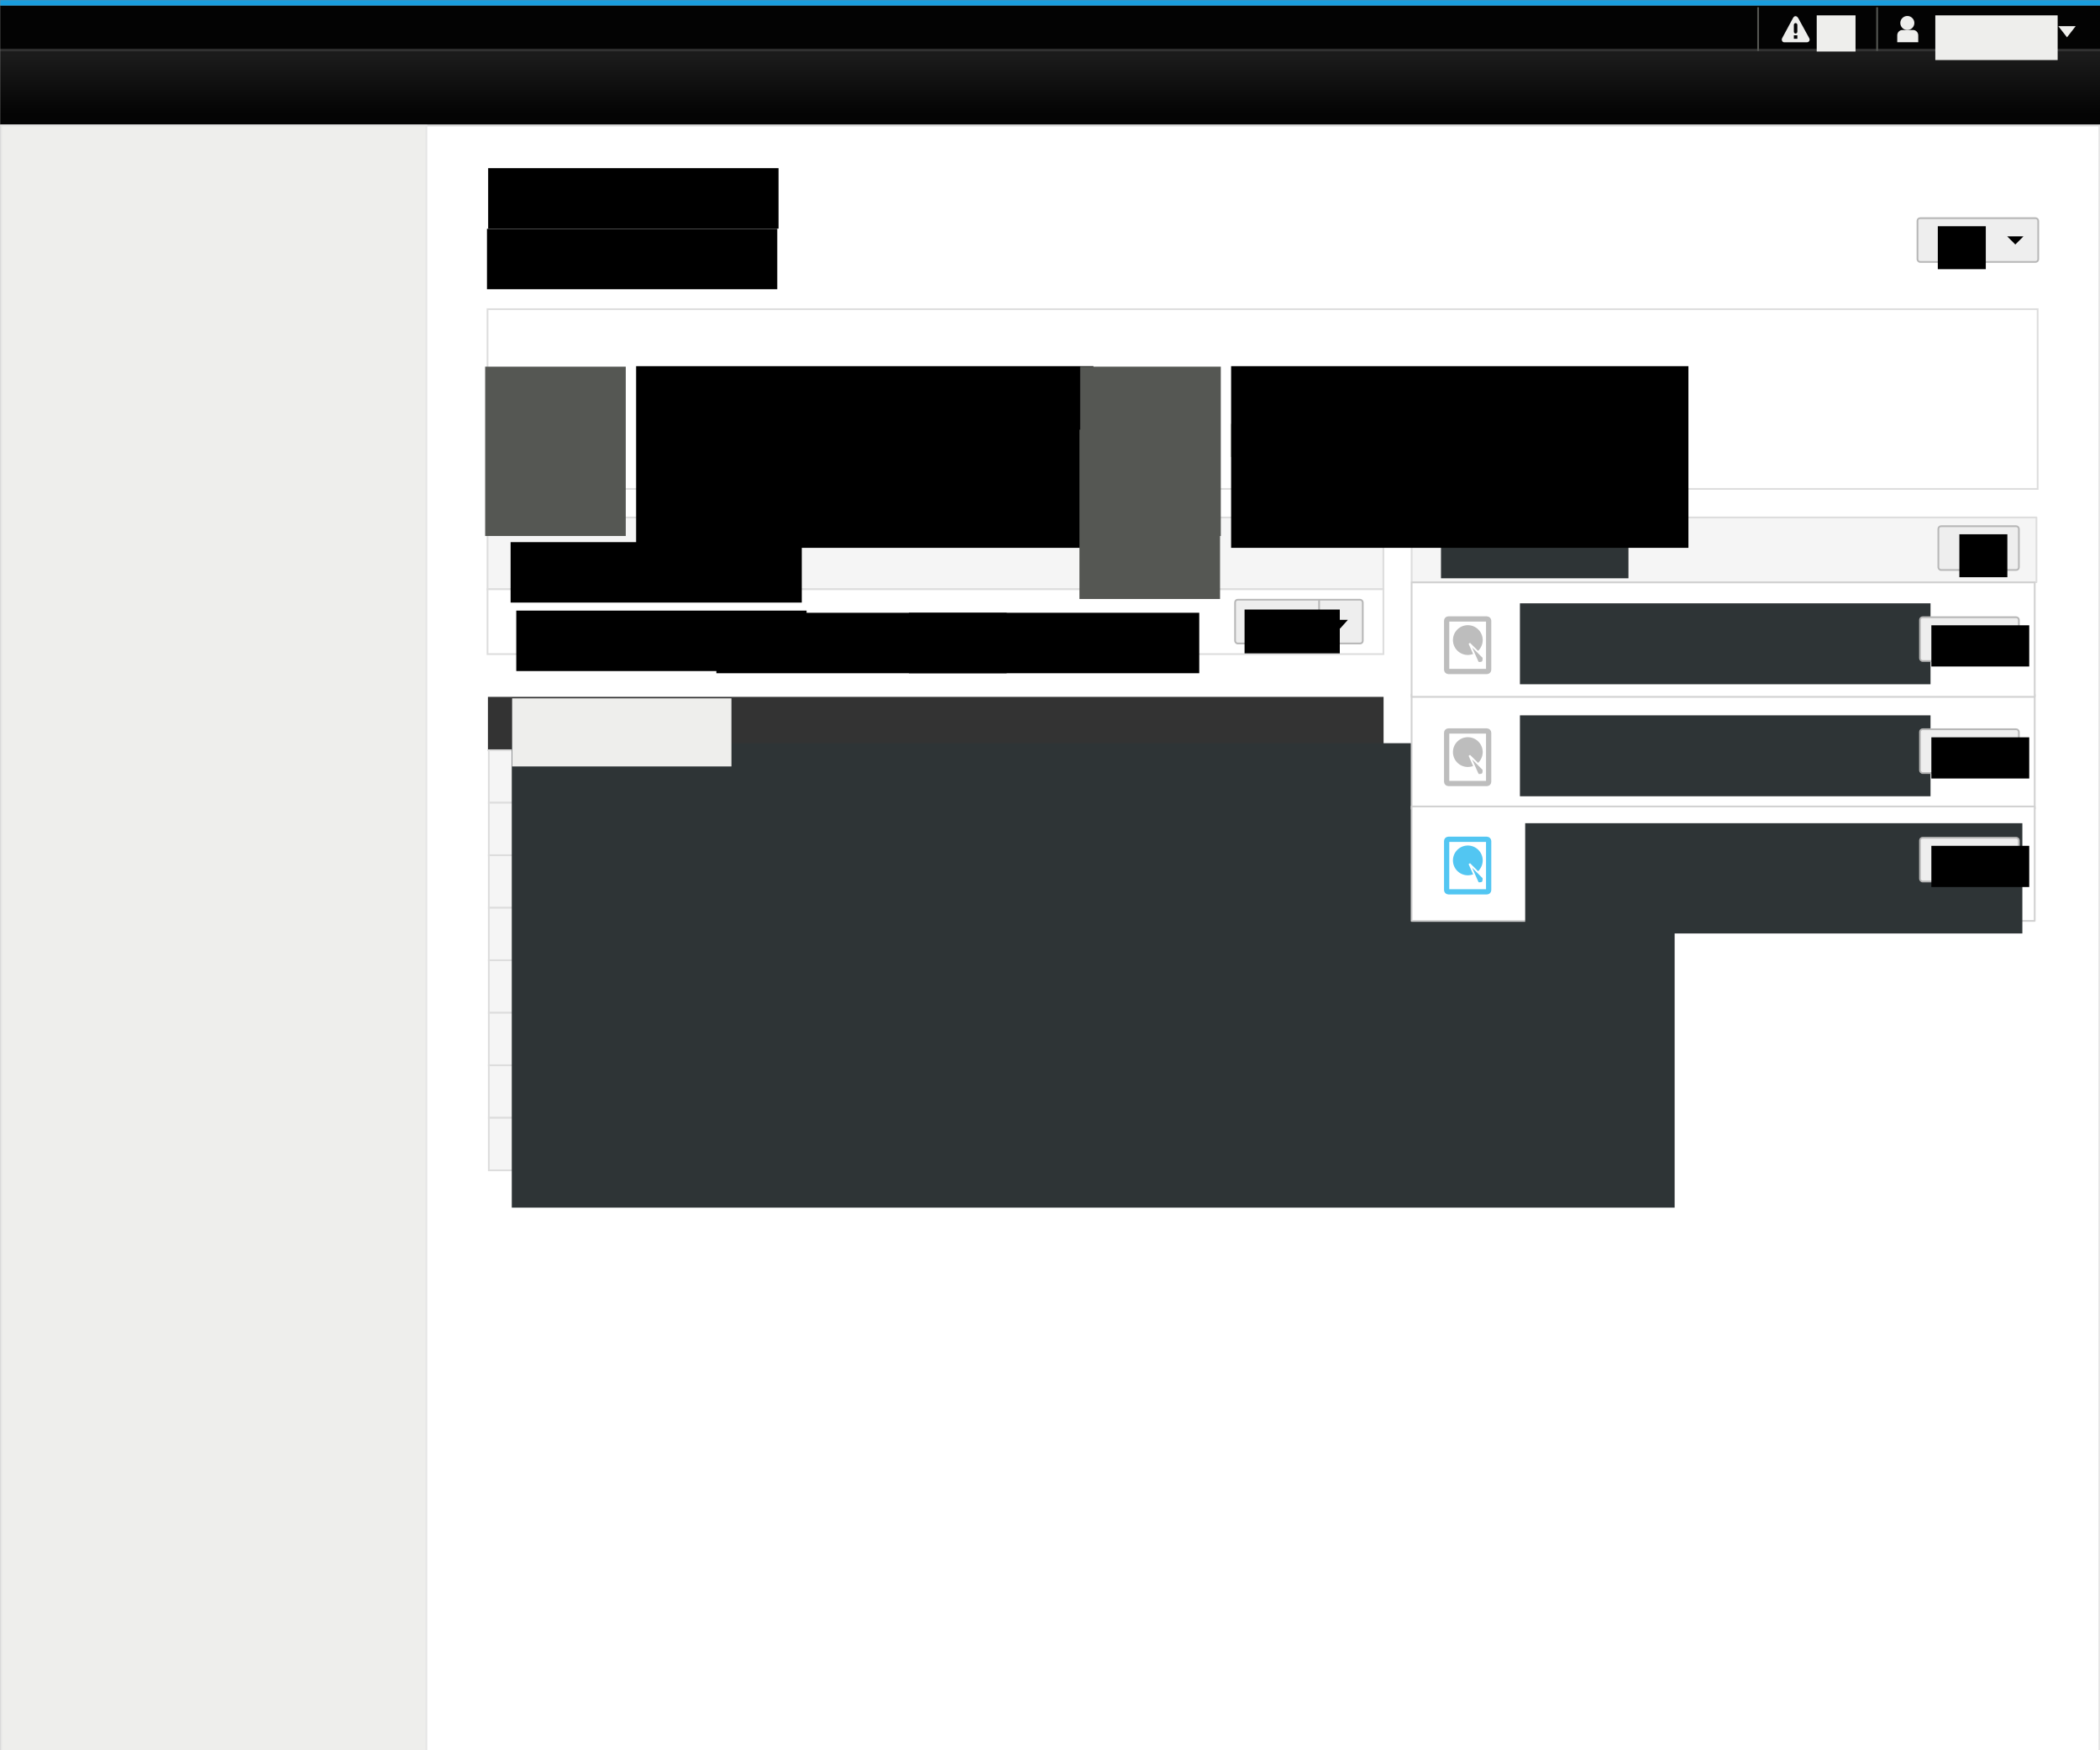 <?xml version="1.0" encoding="UTF-8" standalone="no"?>
<!-- Created with Inkscape (http://www.inkscape.org/) -->

<svg
   xmlns:dc="http://purl.org/dc/elements/1.1/"
   xmlns:cc="http://creativecommons.org/ns#"
   xmlns:rdf="http://www.w3.org/1999/02/22-rdf-syntax-ns#"
   xmlns:svg="http://www.w3.org/2000/svg"
   xmlns="http://www.w3.org/2000/svg"
   xmlns:xlink="http://www.w3.org/1999/xlink"
   xmlns:sodipodi="http://sodipodi.sourceforge.net/DTD/sodipodi-0.dtd"
   xmlns:inkscape="http://www.inkscape.org/namespaces/inkscape"
   width="1200"
   height="1000"
   id="svg2"
   version="1.1"
   inkscape:version="0.91 r13725"
   sodipodi:docname="storage-raid-device.svg">
  <rect width="100%" height="100%" fill="#808080" stroke="none"/>
  <defs
     id="defs4">
    <linearGradient
       inkscape:collect="always"
       xlink:href="#linearGradient10889-6-1-1"
       id="linearGradient10909-2-1-7"
       gradientUnits="userSpaceOnUse"
       gradientTransform="matrix(198.527,0,0,1,-222.505,15.379)"
       x1="3"
       y1="32"
       x2="3"
       y2="65" />
    <linearGradient
       inkscape:collect="always"
       id="linearGradient10889-6-1-1">
      <stop
         style="stop-color:#1b1b1b;stop-opacity:1"
         offset="0"
         id="stop10891-2-5-0" />
      <stop
         style="stop-color:#040404;stop-opacity:1"
         offset="1"
         id="stop10893-0-8-9" />
    </linearGradient>
    <linearGradient
       inkscape:collect="always"
       xlink:href="#linearGradient10889-6-1-1-6"
       id="linearGradient10909-2-1-7-1"
       gradientUnits="userSpaceOnUse"
       gradientTransform="matrix(198.527,0,0,1,-222.505,15.379)"
       x1="3"
       y1="32"
       x2="3"
       y2="65" />
    <linearGradient
       inkscape:collect="always"
       id="linearGradient10889-6-1-1-6">
      <stop
         style="stop-color:#1b1b1b;stop-opacity:1"
         offset="0"
         id="stop10891-2-5-0-5" />
      <stop
         style="stop-color:#040404;stop-opacity:1"
         offset="1"
         id="stop10893-0-8-9-4" />
    </linearGradient>
  </defs>
  <sodipodi:namedview
     id="base"
     pagecolor="#ffffff"
     bordercolor="#666666"
     borderopacity="1.0"
     inkscape:pageopacity="0.0"
     inkscape:pageshadow="2"
     inkscape:zoom="0.70710678"
     inkscape:cx="437.20881"
     inkscape:cy="504.15658"
     inkscape:document-units="px"
     inkscape:current-layer="layer1"
     showgrid="false"
     inkscape:snap-nodes="false"
     inkscape:snap-bbox="true"
     inkscape:window-width="1920"
     inkscape:window-height="1016"
     inkscape:window-x="0"
     inkscape:window-y="27"
     inkscape:window-maximized="1"
     inkscape:snap-global="true"
     showborder="true"
     inkscape:showpageshadow="false"
     fit-margin-top="0"
     fit-margin-left="0"
     fit-margin-right="0"
     fit-margin-bottom="0"
     showguides="true"
     inkscape:guide-bbox="true">
    <inkscape:grid
       type="xygrid"
       id="grid6061"
       empspacing="5"
       visible="true"
       enabled="true"
       snapvisiblegridlinesonly="true"
       originx="217.143px"
       originy="-37.143px" />
  </sodipodi:namedview>
  <g
     inkscape:label="Layer 1"
     inkscape:groupmode="layer"
     id="layer1"
     transform="translate(217.143,-15.219)">
    <flowRoot
       xml:space="preserve"
       id="flowRoot10130"
       style="fill:black;stroke:none;stroke-opacity:1;stroke-width:1px;stroke-linejoin:miter;stroke-linecap:butt;fill-opacity:1;font-family:Sans;font-style:normal;font-weight:normal;font-size:40px;line-height:125%;letter-spacing:0px;word-spacing:0px"><flowRegion
         id="flowRegion10132"><rect
           id="rect10134"
           width="193"
           height="70"
           x="591"
           y="788" /></flowRegion><flowPara
         id="flowPara10136" /></flowRoot>    <rect
       style="color:#000000;fill:#ffffff;fill-opacity:1;stroke:#e5e5e5;stroke-width:1;stroke-opacity:1;marker:none;visibility:visible;display:inline;overflow:visible;enable-background:accumulate"
       id="rect18273-1-0-7"
       width="1199"
       height="931"
       x="-216.503"
       y="86.862"
       inkscape:export-filename="/home/andreasn/SparkleShare/cockpit-design/storage/storage-raid-device.png"
       inkscape:export-xdpi="90"
       inkscape:export-ydpi="90" />
    <rect
       style="color:#000000;fill:#030303;fill-opacity:1;fill-rule:nonzero;stroke:none;stroke-width:1;marker:none;visibility:visible;display:inline;overflow:visible;enable-background:accumulate"
       id="rect10359-8-5-1-7"
       width="1199.935"
       height="25"
       x="-217"
       y="18.362"
       inkscape:export-filename="/home/andreasn/SparkleShare/cockpit-design/storage/storage-raid-device.png"
       inkscape:export-xdpi="90"
       inkscape:export-ydpi="90" />
    <rect
       style="color:#000000;fill:#199dde;fill-opacity:1;fill-rule:nonzero;stroke:none;stroke-width:1;marker:none;visibility:visible;display:inline;overflow:visible;enable-background:accumulate"
       id="rect10359-1-2-9"
       width="1199.935"
       height="3.016"
       x="-217"
       y="15.346"
       inkscape:export-filename="/home/andreasn/SparkleShare/cockpit-design/storage/storage-raid-device.png"
       inkscape:export-xdpi="90"
       inkscape:export-ydpi="90" />
    <rect
       style="color:#000000;fill:url(#linearGradient10909-2-1-7);fill-opacity:1;fill-rule:nonzero;stroke:none;stroke-width:1;marker:none;visibility:visible;display:inline;overflow:visible;enable-background:accumulate"
       id="rect10887-5-1-9"
       width="1199.935"
       height="42.065"
       x="-217"
       y="44.362"
       inkscape:export-filename="/home/andreasn/SparkleShare/cockpit-design/storage/storage-raid-device.png"
       inkscape:export-xdpi="90"
       inkscape:export-ydpi="90" />
    <rect
       style="color:#000000;fill:#292929;fill-opacity:1;fill-rule:nonzero;stroke:none;stroke-width:1;marker:none;visibility:visible;display:inline;overflow:visible;enable-background:accumulate"
       id="rect10897-9-4-6"
       width="1199.935"
       height="1"
       x="-217"
       y="43.362"
       inkscape:export-filename="/home/andreasn/SparkleShare/cockpit-design/storage/storage-raid-device.png"
       inkscape:export-xdpi="90"
       inkscape:export-ydpi="90" />
    <rect
       style="color:#000000;fill:#dddddd;fill-opacity:1;fill-rule:nonzero;stroke:none;stroke-width:1;marker:none;visibility:visible;display:inline;overflow:visible;enable-background:accumulate"
       id="rect10897-0-7-1-6"
       width="1199.954"
       height="0.956"
       x="-217.02"
       y="86.406"
       inkscape:export-filename="/home/andreasn/SparkleShare/cockpit-design/storage/storage-raid-device.png"
       inkscape:export-xdpi="90"
       inkscape:export-ydpi="90" />
    <flowRoot
       transform="matrix(0.332,0,0,0.332,887.806,64.349)"
       style="font-size:40px;font-style:normal;font-weight:normal;line-height:125%;letter-spacing:0px;word-spacing:0px;fill:#eeeeec;fill-opacity:1;stroke:none;font-family:Sans"
       id="flowRoot6151-5-2-0-1-5-2-3-0-3-9-0-0"
       xml:space="preserve"
       inkscape:export-filename="/home/andreasn/SparkleShare/cockpit-design/storage/storage-raid-device.png"
       inkscape:export-xdpi="90"
       inkscape:export-ydpi="90"><flowRegion
         id="flowRegion6153-9-48-4-43-8-86-4-2-0-2-2-5"><rect
           y="-121.54"
           x="2.828"
           height="76.917"
           width="210.588"
           id="rect6155-9-4-9-3-0-00-8-2-2-9-4-1"
           style="fill:#eeeeec" /></flowRegion><flowPara
         id="flowPara6157-2-9-3-3-7-0-6-6-1-4-7-0">Jon Snow</flowPara></flowRoot>    <path
       style="color:#000000;fill:#eeeeec;fill-opacity:1;stroke:none;stroke-width:3;marker:none;visibility:visible;display:inline;overflow:visible;enable-background:accumulate"
       d="m 959.037,30.175 4.961,6.375 4.961,-6.375 -9.922,0 z"
       id="rect7522-4-5-3-4"
       inkscape:connector-curvature="0"
       inkscape:export-filename="/home/andreasn/SparkleShare/cockpit-design/storage/storage-raid-device.png"
       inkscape:export-xdpi="90"
       inkscape:export-ydpi="90" />
    <path
       sodipodi:type="arc"
       style="color:#000000;fill:#eeeeec;fill-opacity:1;fill-rule:nonzero;stroke:none;stroke-width:3;marker:none;visibility:visible;display:inline;overflow:visible;enable-background:accumulate"
       id="path7654-7-6-1"
       sodipodi:cx="913.93549"
       sodipodi:cy="13.340287"
       sodipodi:rx="5.126524"
       sodipodi:ry="5.126524"
       d="m 919.062,13.34 a 5.127,5.127 0 0 1 -5.127,5.127 5.127,5.127 0 0 1 -5.127,-5.127 5.127,5.127 0 0 1 5.127,-5.127 5.127,5.127 0 0 1 5.127,5.127 z"
       transform="matrix(0.78,0,0,0.78,159.893,17.954)"
       inkscape:export-filename="/home/andreasn/SparkleShare/cockpit-design/storage/storage-raid-device.png"
       inkscape:export-xdpi="90"
       inkscape:export-ydpi="90" />
    <path
       style="color:#000000;fill:#eeeeec;fill-opacity:1;fill-rule:nonzero;stroke:none;stroke-width:3;marker:none;visibility:visible;display:inline;overflow:visible;enable-background:accumulate"
       d="m 869.965,32.363 6.064,0 c 1.644,0 2.968,1.355 2.968,3.038 l 0,3.962 -12,0 0,-3.962 c 0,-1.683 1.324,-3.038 2.968,-3.038 z"
       id="rect7656-2-8-9"
       inkscape:connector-curvature="0"
       sodipodi:nodetypes="sssccss"
       inkscape:export-filename="/home/andreasn/SparkleShare/cockpit-design/storage/storage-raid-device.png"
       inkscape:export-xdpi="90"
       inkscape:export-ydpi="90" />
    <rect
       style="color:#000000;fill:#555753;fill-opacity:1;fill-rule:nonzero;stroke:none;stroke-width:3;marker:none;visibility:visible;display:inline;overflow:visible;enable-background:accumulate"
       id="rect8067-3-5-5"
       width="1"
       height="25"
       x="854.997"
       y="19.362"
       rx="0"
       ry="0"
       inkscape:export-filename="/home/andreasn/SparkleShare/cockpit-design/storage/storage-raid-device.png"
       inkscape:export-xdpi="90"
       inkscape:export-ydpi="90" />
    <g
       style="display:inline"
       id="g19746-6-7-2"
       inkscape:label="dialog-warning"
       transform="translate(499.997,-232.637)"
       inkscape:export-filename="/home/andreasn/SparkleShare/cockpit-design/storage/storage-raid-device.png"
       inkscape:export-xdpi="90"
       inkscape:export-ydpi="90">
      <rect
         width="16"
         height="16"
         x="301"
         y="257"
         id="rect18110-1-7-1"
         style="color:#bebebe;fill:none;stroke:none;stroke-width:1.781;marker:none;visibility:visible;display:inline;overflow:visible;enable-background:new" />
      <path
         inkscape:connector-curvature="0"
         sodipodi:nodetypes="cccccccccccsccscccccc"
         id="path18112-5-0-7"
         d="m 308.919,257.094 c -0.525,-0.029 -1.038,0.283 -1.438,0.969 l -6.25,11.594 C 300.698,270.62 301.28,272 302.325,272 l 13.156,0 c 0.982,0 1.903,-1.159 1.219,-2.344 L 310.388,258.125 c -0.399,-0.646 -0.943,-1.003 -1.469,-1.031 z m -0.031,3.938 c 0.544,-0.017 1.048,0.487 1.031,1.031 l 0,3.938 c 0.007,0.528 -0.472,1.014 -1,1.014 -0.528,0 -1.007,-0.486 -1,-1.014 l 0,-3.938 c -0.008,-0.467 0.354,-0.913 0.812,-1 0.051,-0.015 0.103,-0.025 0.156,-0.031 z m -0.969,6.969 2,0 0,2 -2,0 0,-2 z"
         style="color:#bebebe;fill:#eeeeec;fill-opacity:1;fill-rule:nonzero;stroke:none;stroke-width:1.781;marker:none;visibility:visible;display:inline;overflow:visible;enable-background:new" />
    </g>
    <flowRoot
       transform="matrix(0.332,0,0,0.332,820.041,64.349)"
       style="font-size:40px;font-style:normal;font-weight:normal;line-height:125%;letter-spacing:0px;word-spacing:0px;fill:#eeeeec;fill-opacity:1;stroke:none;font-family:Sans"
       id="flowRoot6151-5-2-0-1-5-2-3-0-3-6-8-4-0"
       xml:space="preserve"
       inkscape:export-filename="/home/andreasn/SparkleShare/cockpit-design/storage/storage-raid-device.png"
       inkscape:export-xdpi="90"
       inkscape:export-ydpi="90"><flowRegion
         id="flowRegion6153-9-48-4-43-8-86-4-2-0-0-7-3-8"><rect
           y="-121.54"
           x="2.828"
           height="62.237"
           width="66.805"
           id="rect6155-9-4-9-3-0-00-8-2-2-6-2-3-3"
           style="fill:#eeeeec" /></flowRegion><flowPara
         id="flowPara6157-2-9-3-3-7-0-6-6-1-6-7-3-9">31</flowPara></flowRoot>    <rect
       style="color:#000000;fill:#555753;fill-opacity:1;fill-rule:nonzero;stroke:none;stroke-width:3;marker:none;visibility:visible;display:inline;overflow:visible;enable-background:accumulate"
       id="rect8067-9-3-3-8"
       width="1"
       height="25"
       x="786.997"
       y="19.362"
       rx="0"
       ry="0"
       inkscape:export-filename="/home/andreasn/SparkleShare/cockpit-design/storage/storage-raid-device.png"
       inkscape:export-xdpi="90"
       inkscape:export-ydpi="90" />
    <rect
       style="color:#000000;display:inline;overflow:visible;visibility:visible;fill:#333333;fill-opacity:1;stroke:#333333;stroke-width:1;stroke-opacity:1;marker:none;enable-background:accumulate"
       id="rect16617-3-8-48"
       width="510.789"
       height="30"
       x="62.178"
       y="413.862"
       inkscape:export-filename="/home/andreasn/SparkleShare/cockpit-design/storage/storage-raid-device.png"
       inkscape:export-xdpi="90"
       inkscape:export-ydpi="90" />
    <rect
       style="color:#000000;display:inline;overflow:visible;visibility:visible;fill:#f5f5f5;fill-opacity:1;stroke:#dddddd;stroke-width:1;stroke-opacity:1;marker:none;enable-background:accumulate"
       id="rect16617-3-8-7-2"
       width="510.789"
       height="30"
       x="62.178"
       y="443.862"
       inkscape:export-filename="/home/andreasn/SparkleShare/cockpit-design/storage/storage-raid-device.png"
       inkscape:export-xdpi="90"
       inkscape:export-ydpi="90" />
    <rect
       style="color:#000000;display:inline;overflow:visible;visibility:visible;fill:#f5f5f5;fill-opacity:1;stroke:#dddddd;stroke-width:1;stroke-opacity:1;marker:none;enable-background:accumulate"
       id="rect16617-3-8-7-6-2"
       width="510.789"
       height="30"
       x="62.178"
       y="473.862"
       inkscape:export-filename="/home/andreasn/SparkleShare/cockpit-design/storage/storage-raid-device.png"
       inkscape:export-xdpi="90"
       inkscape:export-ydpi="90" />
    <rect
       style="color:#000000;display:inline;overflow:visible;visibility:visible;fill:#f5f5f5;fill-opacity:1;stroke:#dddddd;stroke-width:1;stroke-opacity:1;marker:none;enable-background:accumulate"
       id="rect16617-3-8-7-6-8-48"
       width="510.789"
       height="30"
       x="62.178"
       y="503.862"
       inkscape:export-filename="/home/andreasn/SparkleShare/cockpit-design/storage/storage-raid-device.png"
       inkscape:export-xdpi="90"
       inkscape:export-ydpi="90" />
    <rect
       style="color:#000000;display:inline;overflow:visible;visibility:visible;fill:#f5f5f5;fill-opacity:1;stroke:#dddddd;stroke-width:1;stroke-opacity:1;marker:none;enable-background:accumulate"
       id="rect16617-3-8-7-6-8-4-5"
       width="510.789"
       height="30"
       x="62.178"
       y="533.862"
       inkscape:export-filename="/home/andreasn/SparkleShare/cockpit-design/storage/storage-raid-device.png"
       inkscape:export-xdpi="90"
       inkscape:export-ydpi="90" />
    <rect
       style="color:#000000;display:inline;overflow:visible;visibility:visible;fill:#f5f5f5;fill-opacity:1;stroke:#dddddd;stroke-width:1;stroke-opacity:1;marker:none;enable-background:accumulate"
       id="rect16617-3-8-7-6-8-4-6-4"
       width="510.789"
       height="30"
       x="62.178"
       y="563.862"
       inkscape:export-filename="/home/andreasn/SparkleShare/cockpit-design/storage/storage-raid-device.png"
       inkscape:export-xdpi="90"
       inkscape:export-ydpi="90" />
    <rect
       style="color:#000000;display:inline;overflow:visible;visibility:visible;fill:#f5f5f5;fill-opacity:1;stroke:#dddddd;stroke-width:1;stroke-opacity:1;marker:none;enable-background:accumulate"
       id="rect16617-3-8-7-5-12"
       width="510.789"
       height="30"
       x="62.178"
       y="593.862"
       inkscape:export-filename="/home/andreasn/SparkleShare/cockpit-design/storage/storage-raid-device.png"
       inkscape:export-xdpi="90"
       inkscape:export-ydpi="90" />
    <rect
       style="color:#000000;display:inline;overflow:visible;visibility:visible;fill:#f5f5f5;fill-opacity:1;stroke:#dddddd;stroke-width:1;stroke-opacity:1;marker:none;enable-background:accumulate"
       id="rect16617-3-8-7-6-5-1"
       width="510.789"
       height="30"
       x="62.178"
       y="623.862"
       inkscape:export-filename="/home/andreasn/SparkleShare/cockpit-design/storage/storage-raid-device.png"
       inkscape:export-xdpi="90"
       inkscape:export-ydpi="90" />
    <rect
       style="color:#000000;display:inline;overflow:visible;visibility:visible;fill:#f5f5f5;fill-opacity:1;stroke:#dddddd;stroke-width:1;stroke-opacity:1;marker:none;enable-background:accumulate"
       id="rect16617-3-8-7-6-8-46-8"
       width="510.789"
       height="30"
       x="62.178"
       y="653.862"
       inkscape:export-filename="/home/andreasn/SparkleShare/cockpit-design/storage/storage-raid-device.png"
       inkscape:export-xdpi="90"
       inkscape:export-ydpi="90" />
    <flowRoot
       xml:space="preserve"
       id="flowRoot6838-2-3-3-9-2-4"
       style="font-style:normal;font-weight:normal;font-size:40px;line-height:250%;font-family:Sans;letter-spacing:0px;word-spacing:0px;fill:#2e3436;fill-opacity:1;stroke:none"
       transform="matrix(0.415,0,0,0.415,99.303,406.216)"
       inkscape:export-filename="/home/andreasn/SparkleShare/cockpit-design/storage/storage-raid-device.png"
       inkscape:export-xdpi="90"
       inkscape:export-ydpi="90"><flowRegion
         id="flowRegion6840-2-9-5-9-7-05"><rect
           id="rect6842-7-8-2-1-0-5"
           width="1601.189"
           height="639.359"
           x="-57.831"
           y="81.014"
           style="line-height:250%;fill:#2e3436;fill-opacity:1" /></flowRegion><flowPara
         style="font-style:normal;font-variant:normal;font-weight:normal;font-stretch:normal;font-size:28.935px;line-height:250%;font-family:'Liberation Sans';-inkscape-font-specification:'Liberation Sans';fill:#2e3436;fill-opacity:1"
         id="flowPara10956-8-9-0">MiniDLNA container crashed</flowPara><flowPara
         style="font-style:normal;font-variant:normal;font-weight:normal;font-stretch:normal;font-size:28.935px;line-height:250%;font-family:'Liberation Sans';-inkscape-font-specification:'Liberation Sans';fill:#2e3436;fill-opacity:1"
         id="flowPara10534-1">File server is running short on storage space</flowPara><flowPara
         style="font-style:normal;font-variant:normal;font-weight:normal;font-stretch:normal;font-size:28.935px;line-height:250%;font-family:'Liberation Sans';-inkscape-font-specification:'Liberation Sans';fill:#2e3436;fill-opacity:1"
         id="flowPara10536-6">Transmission is running short on storage space</flowPara><flowPara
         style="font-style:normal;font-variant:normal;font-weight:normal;font-stretch:normal;font-size:28.935px;line-height:250%;font-family:'Liberation Sans';-inkscape-font-specification:'Liberation Sans';fill:#2e3436;fill-opacity:1"
         id="flowPara10538-5">Leggings artisan pop-up cardigan you probably haven't heard of them</flowPara><flowPara
         style="font-style:normal;font-variant:normal;font-weight:normal;font-stretch:normal;font-size:28.935px;line-height:250%;font-family:'Liberation Sans';-inkscape-font-specification:'Liberation Sans';fill:#2e3436;fill-opacity:1"
         id="flowPara10540-0">Odd Future Helvetica yr Brooklyn PBR.</flowPara><flowPara
         style="font-style:normal;font-variant:normal;font-weight:normal;font-stretch:normal;font-size:28.935px;line-height:250%;font-family:'Liberation Sans';-inkscape-font-specification:'Liberation Sans';fill:#2e3436;fill-opacity:1"
         id="flowPara10542-9">Direct trade 3 wolf moon leggings, kitsch wayfarers chambray food truck biodiesel.</flowPara><flowPara
         style="font-style:normal;font-variant:normal;font-weight:normal;font-stretch:normal;font-size:28.935px;line-height:250%;font-family:'Liberation Sans';-inkscape-font-specification:'Liberation Sans';fill:#2e3436;fill-opacity:1"
         id="flowPara10544-4">Chambray Odd Future post-ironic, flannel Intelligentsia sriracha High Life.</flowPara><flowPara
         style="font-style:normal;font-variant:normal;font-weight:normal;font-stretch:normal;font-size:28.935px;line-height:250%;font-family:'Liberation Sans';-inkscape-font-specification:'Liberation Sans';fill:#2e3436;fill-opacity:1"
         id="flowPara10546-1">VHS farm-to-table meggings fanny pack Bushwick keytar</flowPara></flowRoot>    <flowRoot
       xml:space="preserve"
       id="flowRoot6838-2-3-3-9-2-1-9"
       style="font-style:normal;font-weight:normal;font-size:40px;line-height:125%;font-family:Sans;letter-spacing:0px;word-spacing:0px;fill:#eeeeec;fill-opacity:1;stroke:none"
       transform="matrix(0.415,0,0,0.415,99.497,380.584)"
       inkscape:export-filename="/home/andreasn/SparkleShare/cockpit-design/storage/storage-raid-device.png"
       inkscape:export-xdpi="90"
       inkscape:export-ydpi="90"><flowRegion
         id="flowRegion6840-2-9-5-9-7-8-2"><rect
           id="rect6842-7-8-2-1-0-0-3"
           width="301.991"
           height="93.764"
           x="-57.831"
           y="81.014"
           style="fill:#eeeeec;fill-opacity:1" /></flowRegion><flowPara
         style="font-style:normal;font-variant:normal;font-weight:normal;font-stretch:normal;font-size:28.935px;line-height:200%;font-family:'Liberation Sans';-inkscape-font-specification:'Liberation Sans';fill:#eeeeec;fill-opacity:1"
         id="flowPara10546-5-5">Journal</flowPara></flowRoot>    <rect
       style="color:#000000;fill:#f5f5f5;fill-opacity:1;fill-rule:nonzero;stroke:#dddddd;stroke-width:1;stroke-linecap:round;stroke-linejoin:round;stroke-miterlimit:4;stroke-opacity:1;stroke-dasharray:none;stroke-dashoffset:0;marker:none;visibility:visible;display:inline;overflow:visible;enable-background:accumulate"
       id="rect7595-8-4-3-2-0"
       width="357.042"
       height="37"
       x="589.5"
       y="310.862"
       inkscape:export-filename="/home/andreasn/SparkleShare/cockpit-design/storage/storage-raid-device.png"
       inkscape:export-xdpi="90"
       inkscape:export-ydpi="90" />
    <rect
       style="color:#000000;fill:#ffffff;fill-opacity:1;fill-rule:nonzero;stroke:#d1d1d1;stroke-width:1;stroke-linecap:round;stroke-linejoin:round;stroke-miterlimit:4;stroke-opacity:1;stroke-dasharray:none;stroke-dashoffset:0;marker:none;visibility:visible;display:inline;overflow:visible;enable-background:accumulate"
       id="rect7595-9-5-4-0-4"
       width="356.042"
       height="65.387"
       x="589.5"
       y="411.975"
       inkscape:export-filename="/home/andreasn/SparkleShare/cockpit-design/storage/storage-raid-device.png"
       inkscape:export-xdpi="90"
       inkscape:export-ydpi="90" />
    <rect
       style="color:#000000;fill:#ffffff;fill-opacity:1;fill-rule:nonzero;stroke:#d1d1d1;stroke-width:1;stroke-linecap:round;stroke-linejoin:round;stroke-miterlimit:4;stroke-opacity:1;stroke-dasharray:none;stroke-dashoffset:0;marker:none;visibility:visible;display:inline;overflow:visible;enable-background:accumulate"
       id="rect7595-9-5-4-0"
       width="356.042"
       height="65.387"
       x="589.5"
       y="347.975"
       inkscape:export-filename="/home/andreasn/SparkleShare/cockpit-design/storage/storage-raid-device.png"
       inkscape:export-xdpi="90"
       inkscape:export-ydpi="90" />
    <rect
       style="color:#000000;fill:#ffffff;fill-opacity:1;fill-rule:nonzero;stroke:#bdbdbd;stroke-width:3;stroke-miterlimit:4;stroke-opacity:1;stroke-dasharray:none;marker:none;visibility:visible;display:inline;overflow:visible;enable-background:accumulate"
       id="rect10762"
       width="24"
       height="30"
       x="609.514"
       y="368.862"
       rx="0.972"
       ry="0.972"
       inkscape:export-filename="/home/andreasn/SparkleShare/cockpit-design/storage/storage-raid-device.png"
       inkscape:export-xdpi="90"
       inkscape:export-ydpi="90" />
    <path
       sodipodi:type="arc"
       style="color:#000000;fill:#bdbdbd;fill-opacity:1;stroke:none;stroke-width:5.398;marker:none;visibility:visible;display:inline;overflow:visible;enable-background:accumulate"
       id="path11534"
       sodipodi:cx="856.79242"
       sodipodi:cy="452.12482"
       sodipodi:rx="10.120466"
       sodipodi:ry="10.120466"
       d="m 866.913,452.125 a 10.12,10.12 0 0 1 -10.12,10.12 10.12,10.12 0 0 1 -10.12,-10.12 10.12,10.12 0 0 1 10.12,-10.12 10.12,10.12 0 0 1 10.12,10.12 z"
       transform="matrix(0.84,0,0,0.84,-98.089,1.131)"
       inkscape:export-filename="/home/andreasn/SparkleShare/cockpit-design/storage/storage-raid-device.png"
       inkscape:export-xdpi="90"
       inkscape:export-ydpi="90" />
    <flowRoot
       xml:space="preserve"
       id="flowRoot6838-2-3-3-9-2-4-3-3"
       style="font-size:40px;font-style:normal;font-weight:normal;line-height:250%;letter-spacing:0px;word-spacing:0px;fill:#2e3436;fill-opacity:1;stroke:none;font-family:Sans"
       transform="matrix(0.415,0,0,0.415,630.279,275.808)"
       inkscape:export-filename="/home/andreasn/SparkleShare/cockpit-design/storage/storage-raid-device.png"
       inkscape:export-xdpi="90"
       inkscape:export-ydpi="90"><flowRegion
         id="flowRegion6840-2-9-5-9-7-05-1-6"><rect
           id="rect6842-7-8-2-1-0-5-8-5"
           width="258.144"
           height="87.191"
           x="-57.831"
           y="81.014"
           style="line-height:250%;fill:#2e3436;fill-opacity:1" /></flowRegion><flowPara
         style="font-size:28.935px;font-style:normal;font-variant:normal;font-weight:normal;font-stretch:normal;line-height:250%;fill:#2e3436;fill-opacity:1;font-family:Liberation Sans;-inkscape-font-specification:Liberation Sans"
         id="flowPara10546-1-5-0">Drives</flowPara></flowRoot>    <path
       style="fill:#bdbdbd;fill-opacity:1;stroke:#ffffff;stroke-width:1;stroke-miterlimit:4;stroke-opacity:1;stroke-dasharray:none"
       d="m 622.514,382.858 8,7.955 c 0,0 0.254,1.92 -0.469,2.643 -0.723,0.723 -2.618,0.406 -2.618,0.406 z"
       id="path11626"
       inkscape:connector-curvature="0"
       sodipodi:nodetypes="cczcc"
       inkscape:export-filename="/home/andreasn/SparkleShare/cockpit-design/storage/storage-raid-device.png"
       inkscape:export-xdpi="90"
       inkscape:export-ydpi="90" />
    <flowRoot
       xml:space="preserve"
       id="flowRoot6838-2-3-3-9-2-4-3-7-1"
       style="font-size:40px;font-style:normal;font-weight:normal;line-height:250%;letter-spacing:0px;word-spacing:0px;fill:#2e3436;fill-opacity:1;stroke:none;font-family:Sans"
       transform="matrix(0.415,0,0,0.415,675.387,326.297)"
       inkscape:export-filename="/home/andreasn/SparkleShare/cockpit-design/storage/storage-raid-device.png"
       inkscape:export-xdpi="90"
       inkscape:export-ydpi="90"><flowRegion
         id="flowRegion6840-2-9-5-9-7-05-1-4-9"><rect
           id="rect6842-7-8-2-1-0-5-8-8-0"
           width="565.375"
           height="111.424"
           x="-57.831"
           y="81.014"
           style="line-height:250%;fill:#2e3436;fill-opacity:1" /></flowRegion><flowPara
         style="font-size:28.935px;font-style:normal;font-variant:normal;font-weight:normal;font-stretch:normal;line-height:170%;fill:#2e3436;fill-opacity:1;font-family:Liberation Sans;-inkscape-font-specification:Liberation Sans"
         id="flowPara12025">0 WDC WD30EZRX-22D8PB0</flowPara><flowPara
         style="font-size:28.935px;font-style:normal;font-variant:normal;font-weight:normal;font-stretch:normal;line-height:170%;fill:#2e3436;fill-opacity:1;font-family:Liberation Sans;-inkscape-font-specification:Liberation Sans"
         id="flowPara6468">In Sync</flowPara><flowPara
         style="font-size:28.935px;font-style:normal;font-variant:normal;font-weight:normal;font-stretch:normal;line-height:170%;fill:#2e3436;fill-opacity:1;font-family:Liberation Sans;-inkscape-font-specification:Liberation Sans"
         id="flowPara6470" /></flowRoot>    <rect
       style="color:#000000;fill:#ffffff;fill-opacity:1;fill-rule:nonzero;stroke:#bdbdbd;stroke-width:3;stroke-miterlimit:4;stroke-opacity:1;stroke-dasharray:none;marker:none;visibility:visible;display:inline;overflow:visible;enable-background:accumulate"
       id="rect10762-4"
       width="24"
       height="30"
       x="609.514"
       y="432.862"
       rx="0.972"
       ry="0.972"
       inkscape:export-filename="/home/andreasn/SparkleShare/cockpit-design/storage/storage-raid-device.png"
       inkscape:export-xdpi="90"
       inkscape:export-ydpi="90" />
    <path
       sodipodi:type="arc"
       style="color:#000000;fill:#bdbdbd;fill-opacity:1;stroke:none;stroke-width:5.398;marker:none;visibility:visible;display:inline;overflow:visible;enable-background:accumulate"
       id="path11534-5"
       sodipodi:cx="856.79242"
       sodipodi:cy="452.12482"
       sodipodi:rx="10.120466"
       sodipodi:ry="10.120466"
       d="m 866.913,452.125 a 10.12,10.12 0 0 1 -10.12,10.12 10.12,10.12 0 0 1 -10.12,-10.12 10.12,10.12 0 0 1 10.12,-10.12 10.12,10.12 0 0 1 10.12,10.12 z"
       transform="matrix(0.84,0,0,0.84,-98.089,65.131)"
       inkscape:export-filename="/home/andreasn/SparkleShare/cockpit-design/storage/storage-raid-device.png"
       inkscape:export-xdpi="90"
       inkscape:export-ydpi="90" />
    <path
       style="fill:#bdbdbd;fill-opacity:1;stroke:#ffffff;stroke-width:1;stroke-miterlimit:4;stroke-opacity:1;stroke-dasharray:none"
       d="m 622.514,446.858 8,7.955 c 0,0 0.254,1.92 -0.469,2.643 -0.723,0.723 -2.618,0.406 -2.618,0.406 z"
       id="path11626-7"
       inkscape:connector-curvature="0"
       sodipodi:nodetypes="cczcc"
       inkscape:export-filename="/home/andreasn/SparkleShare/cockpit-design/storage/storage-raid-device.png"
       inkscape:export-xdpi="90"
       inkscape:export-ydpi="90" />
    <rect
       style="color:#000000;display:inline;overflow:visible;visibility:visible;fill:#f5f5f5;fill-opacity:1;fill-rule:nonzero;stroke:#dddddd;stroke-width:1;stroke-opacity:1;marker:none;enable-background:accumulate"
       id="rect10917"
       width="511.939"
       height="41"
       x="61.431"
       y="310.862"
       inkscape:export-filename="/home/andreasn/SparkleShare/cockpit-design/storage/storage-raid-device.png"
       inkscape:export-xdpi="90"
       inkscape:export-ydpi="90" />
    <rect
       style="color:#000000;display:inline;overflow:visible;visibility:visible;fill:#ffffff;fill-opacity:1;fill-rule:nonzero;stroke:#dddddd;stroke-width:1;stroke-opacity:1;marker:none;enable-background:accumulate"
       id="rect10917-6-4"
       width="511.939"
       height="37.061"
       x="61.431"
       y="351.862"
       inkscape:export-filename="/home/andreasn/SparkleShare/cockpit-design/storage/storage-raid-device.png"
       inkscape:export-xdpi="90"
       inkscape:export-ydpi="90" />
    <flowRoot
       transform="matrix(0.332,0,0,0.332,76.93,404.434)"
       style="font-style:normal;font-weight:normal;font-size:40px;line-height:125%;font-family:Sans;letter-spacing:0px;word-spacing:0px;fill:#000000;fill-opacity:1;stroke:none"
       id="flowRoot6151-5-2-0-1-5-2-3-66-3"
       xml:space="preserve"
       inkscape:export-filename="/home/andreasn/SparkleShare/cockpit-design/storage/storage-raid-device.png"
       inkscape:export-xdpi="90"
       inkscape:export-ydpi="90"><flowRegion
         id="flowRegion6153-9-48-4-43-8-86-4-83-16"><rect
           y="-121.54"
           x="2.828"
           height="104.017"
           width="499.66"
           id="rect6155-9-4-9-3-0-00-8-7-5" /></flowRegion><flowPara
         id="flowPara6157-2-9-3-3-7-0-6-7-0"
         style="font-style:normal;font-variant:normal;font-weight:normal;font-stretch:normal;font-size:33.123px;font-family:'Open Sans';-inkscape-font-specification:'Open Sans'">xfs File System</flowPara></flowRoot>    <flowRoot
       transform="matrix(0.333,0,0,0.332,73.69,365.313)"
       style="font-style:normal;font-weight:normal;font-size:33.102px;line-height:125%;font-family:Sans;letter-spacing:0px;word-spacing:0px;fill:#000000;fill-opacity:1;stroke:none"
       id="flowRoot6151-5-2-0-1-5-49-1-7-7-8"
       xml:space="preserve"
       inkscape:export-filename="/home/andreasn/SparkleShare/cockpit-design/storage/storage-raid-device.png"
       inkscape:export-xdpi="90"
       inkscape:export-ydpi="90"><flowRegion
         id="flowRegion6153-9-48-4-43-8-7-70-4-6-2"><rect
           y="-121.54"
           x="2.828"
           height="104.017"
           width="499.66"
           id="rect6155-9-4-9-3-0-3-8-8-2-99"
           style="font-size:33.102px" /></flowRegion><flowPara
         id="flowPara6157-2-9-3-3-7-24-8-5-5-3"
         style="font-size:33.102px">Content</flowPara></flowRoot>    <flowRoot
       transform="matrix(0.332,0,0,0.332,191.273,405.678)"
       style="font-style:normal;font-weight:normal;font-size:40px;line-height:125%;font-family:Sans;letter-spacing:0px;word-spacing:0px;fill:#000000;fill-opacity:1;stroke:none"
       id="flowRoot6151-5-2-0-1-5-2-3-66-56-97"
       xml:space="preserve"
       inkscape:export-filename="/home/andreasn/SparkleShare/cockpit-design/storage/storage-raid-device.png"
       inkscape:export-xdpi="90"
       inkscape:export-ydpi="90"><flowRegion
         id="flowRegion6153-9-48-4-43-8-86-4-83-4-8"><rect
           y="-121.54"
           x="2.828"
           height="104.017"
           width="499.66"
           id="rect6155-9-4-9-3-0-00-8-7-8-0" /></flowRegion><flowPara
         id="flowPara6157-2-9-3-3-7-0-6-7-2-7"
         style="font-style:normal;font-variant:normal;font-weight:normal;font-stretch:normal;font-size:33.123px;font-family:'Open Sans';-inkscape-font-specification:'Open Sans'">/dev/md127</flowPara></flowRoot>    <rect
       style="color:#000000;display:inline;overflow:visible;visibility:visible;fill:#ffffff;fill-opacity:1;fill-rule:nonzero;stroke:#dddddd;stroke-width:1;stroke-opacity:1;marker:none;enable-background:accumulate"
       id="rect10917-6-3"
       width="885.8"
       height="102.692"
       x="61.431"
       y="191.862"
       inkscape:export-filename="/home/andreasn/SparkleShare/cockpit-design/storage/storage-raid-device.png"
       inkscape:export-xdpi="90"
       inkscape:export-ydpi="90" />
    <rect
       style="color:#000000;display:inline;overflow:visible;visibility:visible;fill:#eeeeee;fill-opacity:1;fill-rule:nonzero;stroke:#b7b7b7;stroke-width:1;stroke-linecap:round;stroke-linejoin:miter;stroke-miterlimit:4;stroke-dasharray:none;stroke-dashoffset:0;stroke-opacity:1;marker:none;enable-background:accumulate"
       id="rect12593-2-3"
       width="69"
       height="25"
       x="878.56"
       y="139.862"
       rx="1.5"
       ry="1.5"
       inkscape:export-filename="/home/andreasn/SparkleShare/cockpit-design/storage/storage-raid-device.png"
       inkscape:export-xdpi="90"
       inkscape:export-ydpi="90" />
    <flowRoot
       transform="matrix(0.332,0,0,0.332,889.235,184.823)"
       style="font-style:normal;font-weight:normal;font-size:40px;line-height:125%;font-family:Sans;letter-spacing:0px;word-spacing:0px;fill:#000000;fill-opacity:1;stroke:none"
       id="flowRoot6151-5-2-0-1-5-2-3-9-7-3-7-2"
       xml:space="preserve"
       inkscape:export-filename="/home/andreasn/SparkleShare/cockpit-design/storage/storage-raid-device.png"
       inkscape:export-xdpi="90"
       inkscape:export-ydpi="90"><flowRegion
         id="flowRegion6153-9-48-4-43-8-86-4-8-0-6-0-0-0"><rect
           y="-121.54"
           x="2.828"
           height="73.906"
           width="82.614"
           id="rect6155-9-4-9-3-0-00-8-5-6-9-4-5" /></flowRegion><flowPara
         id="flowPara6157-2-9-3-3-7-0-6-0-4-9-3-3"
         style="font-style:normal;font-variant:normal;font-weight:normal;font-stretch:normal;font-size:33.123px;font-family:'Open Sans';-inkscape-font-specification:'Open Sans'">Stop</flowPara></flowRoot>    <rect
       style="color:#000000;fill:#ffffff;fill-opacity:1;fill-rule:nonzero;stroke:#d1d1d1;stroke-width:1;stroke-linecap:round;stroke-linejoin:round;stroke-miterlimit:4;stroke-opacity:1;stroke-dasharray:none;stroke-dashoffset:0;marker:none;visibility:visible;display:inline;overflow:visible;enable-background:accumulate"
       id="rect7595-9-5-4-0-4-2"
       width="356.042"
       height="65.387"
       x="589.5"
       y="475.975"
       inkscape:export-filename="/home/andreasn/SparkleShare/cockpit-design/storage/storage-raid-device.png"
       inkscape:export-xdpi="90"
       inkscape:export-ydpi="90" />
    <rect
       style="color:#000000;fill:#ffffff;fill-opacity:1;fill-rule:nonzero;stroke:#52c6f2;stroke-width:3;stroke-miterlimit:4;stroke-opacity:1;stroke-dasharray:none;marker:none;visibility:visible;display:inline;overflow:visible;enable-background:accumulate"
       id="rect10762-4-0-5"
       width="24"
       height="30"
       x="609.514"
       y="494.749"
       rx="0.972"
       ry="0.972"
       inkscape:export-filename="/home/andreasn/SparkleShare/cockpit-design/storage/storage-raid-device.png"
       inkscape:export-xdpi="90"
       inkscape:export-ydpi="90" />
    <path
       sodipodi:type="arc"
       style="color:#000000;fill:#52c6f2;fill-opacity:1;stroke:none;stroke-width:5.398;marker:none;visibility:visible;display:inline;overflow:visible;enable-background:accumulate"
       id="path11534-5-4-1"
       sodipodi:cx="856.79242"
       sodipodi:cy="452.12482"
       sodipodi:rx="10.120466"
       sodipodi:ry="10.120466"
       d="m 866.913,452.125 a 10.12,10.12 0 0 1 -10.12,10.12 10.12,10.12 0 0 1 -10.12,-10.12 10.12,10.12 0 0 1 10.12,-10.12 10.12,10.12 0 0 1 10.12,10.12 z"
       transform="matrix(0.84,0,0,0.84,-98.089,127.019)"
       inkscape:export-filename="/home/andreasn/SparkleShare/cockpit-design/storage/storage-raid-device.png"
       inkscape:export-xdpi="90"
       inkscape:export-ydpi="90" />
    <path
       style="fill:#52c6f2;fill-opacity:1;stroke:#ffffff;stroke-width:1;stroke-miterlimit:4;stroke-opacity:1;stroke-dasharray:none"
       d="m 622.514,508.745 8,7.955 c 0,0 0.254,1.92 -0.469,2.643 -0.723,0.723 -2.618,0.406 -2.618,0.406 z"
       id="path11626-7-8-0"
       inkscape:connector-curvature="0"
       sodipodi:nodetypes="cczcc"
       inkscape:export-filename="/home/andreasn/SparkleShare/cockpit-design/storage/storage-raid-device.png"
       inkscape:export-xdpi="90"
       inkscape:export-ydpi="90" />
    <flowRoot
       xml:space="preserve"
       id="flowRoot6838-2-3-3-9-2-4-3-7-1-8-0-4"
       style="font-size:40px;font-style:normal;font-weight:normal;line-height:250%;letter-spacing:0px;word-spacing:0px;fill:#2e3436;fill-opacity:1;stroke:none;font-family:Sans"
       transform="matrix(0.415,0,0,0.415,678.387,451.927)"
       inkscape:export-filename="/home/andreasn/SparkleShare/cockpit-design/storage/storage-raid-device.png"
       inkscape:export-xdpi="90"
       inkscape:export-ydpi="90"><flowRegion
         id="flowRegion6840-2-9-5-9-7-05-1-4-9-5-5-3"><rect
           id="rect6842-7-8-2-1-0-5-8-8-0-1-3-6"
           width="684.586"
           height="151.809"
           x="-57.831"
           y="81.014"
           style="line-height:250%;fill:#2e3436;fill-opacity:1" /></flowRegion><flowPara
         style="font-size:28.935px;font-style:normal;font-variant:normal;font-weight:normal;font-stretch:normal;line-height:170%;fill:#2e3436;fill-opacity:1;font-family:Liberation Sans;-inkscape-font-specification:Liberation Sans"
         id="flowPara12019-5">Hitachi HTS545050A7E380</flowPara><flowPara
         style="font-size:28.935px;font-style:normal;font-variant:normal;font-weight:bold;font-stretch:normal;line-height:170%;fill:#2e3436;fill-opacity:1;font-family:Liberation Sans;-inkscape-font-specification:Liberation Sans Bold"
         id="flowPara12021-8">Spare</flowPara></flowRoot>    <flowRoot
       transform="matrix(0.332,0,0,0.332,59.147,265.053)"
       style="font-style:normal;font-weight:normal;font-size:40px;line-height:125%;font-family:Sans;letter-spacing:0px;word-spacing:0px;fill:#555753;fill-opacity:1;stroke:none"
       id="flowRoot6151-5-2-0-1-5-2-3-66-3-3"
       xml:space="preserve"
       inkscape:export-filename="/home/andreasn/SparkleShare/cockpit-design/storage/storage-raid-device.png"
       inkscape:export-xdpi="90"
       inkscape:export-ydpi="90"><flowRegion
         id="flowRegion6153-9-48-4-43-8-86-4-83-16-6"><rect
           y="-121.54"
           x="2.828"
           height="291.388"
           width="242.025"
           id="rect6155-9-4-9-3-0-00-8-7-5-3"
           style="fill:#555753" /></flowRegion><flowPara
         style="font-style:normal;font-variant:normal;font-weight:normal;font-stretch:normal;font-size:33.123px;font-family:'Open Sans';-inkscape-font-specification:'Open Sans';text-align:end;text-anchor:end;fill:#555753"
         id="flowPara6379">Device</flowPara><flowPara
         style="font-style:normal;font-variant:normal;font-weight:normal;font-stretch:normal;font-size:33.123px;font-family:'Open Sans';-inkscape-font-specification:'Open Sans';text-align:end;text-anchor:end;fill:#555753"
         id="flowPara6381">UUID</flowPara><flowPara
         style="font-style:normal;font-variant:normal;font-weight:normal;font-stretch:normal;font-size:33.123px;font-family:'Open Sans';-inkscape-font-specification:'Open Sans';text-align:end;text-anchor:end;fill:#555753"
         id="flowPara6442">Capacity</flowPara><flowPara
         style="font-style:normal;font-variant:normal;font-weight:normal;font-stretch:normal;font-size:33.123px;font-family:'Open Sans';-inkscape-font-specification:'Open Sans';text-align:end;text-anchor:end;fill:#555753"
         id="flowPara6383" /><flowPara
         style="font-style:normal;font-variant:normal;font-weight:normal;font-stretch:normal;font-size:33.123px;font-family:'Open Sans';-inkscape-font-specification:'Open Sans';text-align:end;text-anchor:end;fill:#555753"
         id="flowPara6385" /><flowPara
         style="font-style:normal;font-variant:normal;font-weight:normal;font-stretch:normal;font-size:33.123px;font-family:'Open Sans';-inkscape-font-specification:'Open Sans';text-align:end;text-anchor:end;fill:#555753"
         id="flowPara6387" /><flowPara
         style="font-style:normal;font-variant:normal;font-weight:normal;font-stretch:normal;font-size:33.123px;font-family:'Open Sans';-inkscape-font-specification:'Open Sans';text-align:end;text-anchor:end;fill:#555753"
         id="flowPara6389" /></flowRoot>    <flowRoot
       transform="matrix(0.332,0,0,0.332,145.414,264.766)"
       style="font-style:normal;font-weight:normal;font-size:40px;line-height:125%;font-family:Sans;letter-spacing:0px;word-spacing:0px;fill:#000000;fill-opacity:1;stroke:none"
       id="flowRoot6151-5-2-0-1-5-2-3-66-3-3-8"
       xml:space="preserve"
       inkscape:export-filename="/home/andreasn/SparkleShare/cockpit-design/storage/storage-raid-device.png"
       inkscape:export-xdpi="90"
       inkscape:export-ydpi="90"><flowRegion
         id="flowRegion6153-9-48-4-43-8-86-4-83-16-6-5"><rect
           y="-121.54"
           x="2.828"
           height="312.681"
           width="787.104"
           id="rect6155-9-4-9-3-0-00-8-7-5-3-9" /></flowRegion><flowPara
         style="font-style:normal;font-variant:normal;font-weight:normal;font-stretch:normal;font-size:33.123px;font-family:'Open Sans';-inkscape-font-specification:'Open Sans'"
         id="flowPara6379-8">/dev/md/ddd</flowPara><flowPara
         style="font-style:normal;font-variant:normal;font-weight:normal;font-stretch:normal;font-size:33.123px;font-family:'Open Sans';-inkscape-font-specification:'Open Sans'"
         id="flowPara6381-6">2c1db80e:5b3e38b7:71ca4ddc:a7f571cb</flowPara><flowPara
         style="font-style:normal;font-variant:normal;font-weight:normal;font-stretch:normal;font-size:33.123px;font-family:'Open Sans';-inkscape-font-specification:'Open Sans'"
         id="flowPara6383-1">101.0 MB (105906176 bytes)</flowPara><flowPara
         style="font-style:normal;font-variant:normal;font-weight:normal;font-stretch:normal;font-size:33.123px;font-family:'Open Sans';-inkscape-font-specification:'Open Sans'"
         id="flowPara6385-7" /><flowPara
         style="font-style:normal;font-variant:normal;font-weight:normal;font-stretch:normal;font-size:33.123px;font-family:'Open Sans';-inkscape-font-specification:'Open Sans'"
         id="flowPara6387-1" /><flowPara
         style="font-style:normal;font-variant:normal;font-weight:normal;font-stretch:normal;font-size:33.123px;font-family:'Open Sans';-inkscape-font-specification:'Open Sans'"
         id="flowPara6389-9" /></flowRoot>    <flowRoot
       xml:space="preserve"
       id="flowRoot6838-2-3-3-9-2-4-3-7-1-0"
       style="font-size:40px;font-style:normal;font-weight:normal;line-height:250%;letter-spacing:0px;word-spacing:0px;fill:#2e3436;fill-opacity:1;stroke:none;font-family:Sans"
       transform="matrix(0.415,0,0,0.415,675.387,390.297)"
       inkscape:export-filename="/home/andreasn/SparkleShare/cockpit-design/storage/storage-raid-device.png"
       inkscape:export-xdpi="90"
       inkscape:export-ydpi="90"><flowRegion
         id="flowRegion6840-2-9-5-9-7-05-1-4-9-3"><rect
           id="rect6842-7-8-2-1-0-5-8-8-0-0"
           width="565.375"
           height="111.424"
           x="-57.831"
           y="81.014"
           style="line-height:250%;fill:#2e3436;fill-opacity:1" /></flowRegion><flowPara
         style="font-size:28.935px;font-style:normal;font-variant:normal;font-weight:normal;font-stretch:normal;line-height:170%;fill:#2e3436;fill-opacity:1;font-family:Liberation Sans;-inkscape-font-specification:Liberation Sans"
         id="flowPara12025-2">1 WDC WD30EFRX-68EUZN0</flowPara><flowPara
         style="font-size:28.935px;font-style:normal;font-variant:normal;font-weight:normal;font-stretch:normal;line-height:170%;fill:#2e3436;fill-opacity:1;font-family:Liberation Sans;-inkscape-font-specification:Liberation Sans"
         id="flowPara6468-9">In Sync</flowPara><flowPara
         style="font-size:28.935px;font-style:normal;font-variant:normal;font-weight:normal;font-stretch:normal;line-height:170%;fill:#2e3436;fill-opacity:1;font-family:Liberation Sans;-inkscape-font-specification:Liberation Sans"
         id="flowPara6470-2" /></flowRoot>    <rect
       style="color:#000000;fill:#eeeeee;fill-opacity:1;fill-rule:nonzero;stroke:#b7b7b7;stroke-width:1;stroke-linecap:round;stroke-linejoin:miter;stroke-miterlimit:4;stroke-opacity:1;stroke-dasharray:none;stroke-dashoffset:0;marker:none;visibility:visible;display:inline;overflow:visible;enable-background:accumulate"
       id="rect12593-2-3-2"
       width="46"
       height="25"
       x="890.5"
       y="315.862"
       rx="1.5"
       ry="1.5"
       inkscape:export-filename="/home/andreasn/SparkleShare/cockpit-design/storage/storage-raid-device.png"
       inkscape:export-xdpi="90"
       inkscape:export-ydpi="90" />
    <flowRoot
       transform="matrix(0.332,0,0,0.332,901.553,360.823)"
       style="font-size:40px;font-style:normal;font-weight:normal;line-height:125%;letter-spacing:0px;word-spacing:0px;fill:#000000;fill-opacity:1;stroke:none;font-family:Sans"
       id="flowRoot6151-5-2-0-1-5-2-3-9-7-3-7-2-4"
       xml:space="preserve"
       inkscape:export-filename="/home/andreasn/SparkleShare/cockpit-design/storage/storage-raid-device.png"
       inkscape:export-xdpi="90"
       inkscape:export-ydpi="90"><flowRegion
         id="flowRegion6153-9-48-4-43-8-86-4-8-0-6-0-0-0-6"><rect
           y="-121.54"
           x="2.828"
           height="73.906"
           width="82.614"
           id="rect6155-9-4-9-3-0-00-8-5-6-9-4-5-8" /></flowRegion><flowPara
         id="flowPara6157-2-9-3-3-7-0-6-0-4-9-3-3-0"
         style="font-size:33.123px;font-style:normal;font-variant:normal;font-weight:normal;font-stretch:normal;font-family:Open Sans;-inkscape-font-specification:Open Sans">Add</flowPara></flowRoot>    <rect
       style="color:#000000;fill:#eeeeee;fill-opacity:1;fill-rule:nonzero;stroke:#b7b7b7;stroke-width:1;stroke-linecap:round;stroke-linejoin:miter;stroke-miterlimit:4;stroke-opacity:1;stroke-dasharray:none;stroke-dashoffset:0;marker:none;visibility:visible;display:inline;overflow:visible;enable-background:accumulate"
       id="rect12593-2-3-2-3"
       width="56.5"
       height="25"
       x="880"
       y="367.862"
       rx="1.5"
       ry="1.5"
       inkscape:export-filename="/home/andreasn/SparkleShare/cockpit-design/storage/storage-raid-device.png"
       inkscape:export-xdpi="90"
       inkscape:export-ydpi="90" />
    <flowRoot
       transform="matrix(0.332,0,0,0.332,885.553,412.823)"
       style="font-size:40px;font-style:normal;font-weight:normal;line-height:125%;letter-spacing:0px;word-spacing:0px;fill:#000000;fill-opacity:1;stroke:none;font-family:Sans"
       id="flowRoot6151-5-2-0-1-5-2-3-9-7-3-7-2-4-2"
       xml:space="preserve"
       inkscape:export-filename="/home/andreasn/SparkleShare/cockpit-design/storage/storage-raid-device.png"
       inkscape:export-xdpi="90"
       inkscape:export-ydpi="90"><flowRegion
         id="flowRegion6153-9-48-4-43-8-86-4-8-0-6-0-0-0-6-2"><rect
           y="-121.54"
           x="2.828"
           height="70.895"
           width="168.432"
           id="rect6155-9-4-9-3-0-00-8-5-6-9-4-5-8-9" /></flowRegion><flowPara
         id="flowPara6157-2-9-3-3-7-0-6-0-4-9-3-3-0-6"
         style="font-size:33.123px;font-style:normal;font-variant:normal;font-weight:normal;font-stretch:normal;font-family:Open Sans;-inkscape-font-specification:Open Sans">Remove</flowPara></flowRoot>    <rect
       style="color:#000000;fill:#eeeeee;fill-opacity:1;fill-rule:nonzero;stroke:#b7b7b7;stroke-width:1;stroke-linecap:round;stroke-linejoin:miter;stroke-miterlimit:4;stroke-opacity:1;stroke-dasharray:none;stroke-dashoffset:0;marker:none;visibility:visible;display:inline;overflow:visible;enable-background:accumulate"
       id="rect12593-2-3-2-3-2"
       width="56.5"
       height="25"
       x="880"
       y="431.862"
       rx="1.5"
       ry="1.5"
       inkscape:export-filename="/home/andreasn/SparkleShare/cockpit-design/storage/storage-raid-device.png"
       inkscape:export-xdpi="90"
       inkscape:export-ydpi="90" />
    <flowRoot
       transform="matrix(0.332,0,0,0.332,885.553,476.823)"
       style="font-size:40px;font-style:normal;font-weight:normal;line-height:125%;letter-spacing:0px;word-spacing:0px;fill:#000000;fill-opacity:1;stroke:none;font-family:Sans"
       id="flowRoot6151-5-2-0-1-5-2-3-9-7-3-7-2-4-2-3"
       xml:space="preserve"
       inkscape:export-filename="/home/andreasn/SparkleShare/cockpit-design/storage/storage-raid-device.png"
       inkscape:export-xdpi="90"
       inkscape:export-ydpi="90"><flowRegion
         id="flowRegion6153-9-48-4-43-8-86-4-8-0-6-0-0-0-6-2-2"><rect
           y="-121.54"
           x="2.828"
           height="70.895"
           width="168.432"
           id="rect6155-9-4-9-3-0-00-8-5-6-9-4-5-8-9-7" /></flowRegion><flowPara
         id="flowPara6157-2-9-3-3-7-0-6-0-4-9-3-3-0-6-8"
         style="font-size:33.123px;font-style:normal;font-variant:normal;font-weight:normal;font-stretch:normal;font-family:Open Sans;-inkscape-font-specification:Open Sans">Remove</flowPara></flowRoot>    <rect
       style="color:#000000;fill:#eeeeee;fill-opacity:1;fill-rule:nonzero;stroke:#b7b7b7;stroke-width:1;stroke-linecap:round;stroke-linejoin:miter;stroke-miterlimit:4;stroke-opacity:1;stroke-dasharray:none;stroke-dashoffset:0;marker:none;visibility:visible;display:inline;overflow:visible;enable-background:accumulate"
       id="rect12593-2-3-2-3-2-2"
       width="56.5"
       height="25"
       x="880"
       y="493.862"
       rx="1.5"
       ry="1.5"
       inkscape:export-filename="/home/andreasn/SparkleShare/cockpit-design/storage/storage-raid-device.png"
       inkscape:export-xdpi="90"
       inkscape:export-ydpi="90" />
    <flowRoot
       transform="matrix(0.332,0,0,0.332,885.553,538.823)"
       style="font-size:40px;font-style:normal;font-weight:normal;line-height:125%;letter-spacing:0px;word-spacing:0px;fill:#000000;fill-opacity:1;stroke:none;font-family:Sans"
       id="flowRoot6151-5-2-0-1-5-2-3-9-7-3-7-2-4-2-3-2"
       xml:space="preserve"
       inkscape:export-filename="/home/andreasn/SparkleShare/cockpit-design/storage/storage-raid-device.png"
       inkscape:export-xdpi="90"
       inkscape:export-ydpi="90"><flowRegion
         id="flowRegion6153-9-48-4-43-8-86-4-8-0-6-0-0-0-6-2-2-8"><rect
           y="-121.54"
           x="2.828"
           height="70.895"
           width="168.432"
           id="rect6155-9-4-9-3-0-00-8-5-6-9-4-5-8-9-7-1" /></flowRegion><flowPara
         id="flowPara6157-2-9-3-3-7-0-6-0-4-9-3-3-0-6-8-0"
         style="font-size:33.123px;font-style:normal;font-variant:normal;font-weight:normal;font-stretch:normal;font-family:Open Sans;-inkscape-font-specification:Open Sans">Remove</flowPara></flowRoot>    <flowRoot
       style="font-style:normal;font-weight:normal;font-size:13.284px;line-height:125%;font-family:Sans;letter-spacing:0px;word-spacing:0px;fill:#000000;fill-opacity:1;stroke:none"
       id="flowRoot6151-5-2-0-1-5-2-3-66-56-97-6"
       xml:space="preserve"
       inkscape:export-filename="/home/andreasn/SparkleShare/cockpit-design/storage/storage-raid-device.png"
       inkscape:export-xdpi="90"
       inkscape:export-ydpi="90"
       transform="translate(-10,0)"><flowRegion
         id="flowRegion6153-9-48-4-43-8-86-4-83-4-8-3"><rect
           y="365.315"
           x="312.212"
           height="34.544"
           width="165.936"
           id="rect6155-9-4-9-3-0-00-8-7-8-0-9" /></flowRegion><flowPara
         id="flowPara6157-2-9-3-3-7-0-6-7-2-7-8"
         style="font-style:normal;font-variant:normal;font-weight:normal;font-stretch:normal;font-size:11px;font-family:'Open Sans';-inkscape-font-specification:'Open Sans'">mounted on /media/storage</flowPara></flowRoot>    <flowRoot
       transform="matrix(0.332,0,0,0.332,398.737,301.053)"
       style="font-style:normal;font-weight:normal;font-size:40px;line-height:125%;font-family:Sans;letter-spacing:0px;word-spacing:0px;fill:#555753;fill-opacity:1;stroke:none"
       id="flowRoot6151-5-2-0-1-5-2-3-66-3-3-3"
       xml:space="preserve"
       inkscape:export-filename="/home/andreasn/SparkleShare/cockpit-design/storage/storage-raid-device.png"
       inkscape:export-xdpi="90"
       inkscape:export-ydpi="90"><flowRegion
         id="flowRegion6153-9-48-4-43-8-86-4-83-16-6-1"><rect
           y="-121.54"
           x="2.828"
           height="291.388"
           width="242.025"
           id="rect6155-9-4-9-3-0-00-8-7-5-3-83"
           style="fill:#555753" /></flowRegion><flowPara
         style="font-style:normal;font-variant:normal;font-weight:normal;font-stretch:normal;font-size:33.123px;font-family:'Open Sans';-inkscape-font-specification:'Open Sans';text-align:end;text-anchor:end;fill:#555753"
         id="flowPara6442-6">Bitmap</flowPara><flowPara
         style="font-style:normal;font-variant:normal;font-weight:normal;font-stretch:normal;font-size:33.123px;font-family:'Open Sans';-inkscape-font-specification:'Open Sans';text-align:end;text-anchor:end;fill:#555753"
         id="flowPara6383-4" /><flowPara
         style="font-style:normal;font-variant:normal;font-weight:normal;font-stretch:normal;font-size:33.123px;font-family:'Open Sans';-inkscape-font-specification:'Open Sans';text-align:end;text-anchor:end;fill:#555753"
         id="flowPara6385-8" /><flowPara
         style="font-style:normal;font-variant:normal;font-weight:normal;font-stretch:normal;font-size:33.123px;font-family:'Open Sans';-inkscape-font-specification:'Open Sans';text-align:end;text-anchor:end;fill:#555753"
         id="flowPara6387-6" /><flowPara
         style="font-style:normal;font-variant:normal;font-weight:normal;font-stretch:normal;font-size:33.123px;font-family:'Open Sans';-inkscape-font-specification:'Open Sans';text-align:end;text-anchor:end;fill:#555753"
         id="flowPara6389-3" /></flowRoot>    <rect
       style="color:#000000;display:inline;overflow:visible;visibility:visible;fill:#d3d7cf;fill-opacity:1;fill-rule:nonzero;stroke:none;stroke-width:3;marker:none;enable-background:accumulate"
       id="rect8093"
       width="45"
       height="19"
       x="486"
       y="257.362"
       inkscape:export-filename="/home/andreasn/SparkleShare/cockpit-design/storage/storage-raid-device.png"
       inkscape:export-xdpi="90"
       inkscape:export-ydpi="90" />
    <rect
       style="color:#000000;display:inline;overflow:visible;visibility:visible;fill:#729fcf;fill-opacity:1;fill-rule:nonzero;stroke:none;stroke-width:3;marker:none;enable-background:accumulate"
       id="rect8093-6"
       width="19"
       height="15.381"
       x="488"
       y="259.172"
       inkscape:export-filename="/home/andreasn/SparkleShare/cockpit-design/storage/storage-raid-device.png"
       inkscape:export-xdpi="90"
       inkscape:export-ydpi="90" />
    <flowRoot
       style="font-style:normal;font-weight:normal;font-size:13.284px;line-height:125%;font-family:Sans;letter-spacing:0px;word-spacing:0px;fill:#555753;fill-opacity:1;stroke:none"
       id="flowRoot6151-5-2-0-1-5-2-3-66-3-3-6"
       xml:space="preserve"
       inkscape:export-filename="/home/andreasn/SparkleShare/cockpit-design/storage/storage-raid-device.png"
       inkscape:export-xdpi="90"
       inkscape:export-ydpi="90"
       transform="translate(220,20)"><flowRegion
         id="flowRegion6153-9-48-4-43-8-86-4-83-16-6-16"><rect
           y="204.69"
           x="180.087"
           height="96.769"
           width="80.376"
           id="rect6155-9-4-9-3-0-00-8-7-5-3-5"
           style="fill:#555753" /></flowRegion><flowPara
         style="font-style:normal;font-variant:normal;font-weight:normal;font-stretch:normal;font-size:11px;font-family:'Open Sans';-inkscape-font-specification:'Open Sans';text-align:end;text-anchor:end;fill:#555753"
         id="flowPara6440-4">RAID Level</flowPara><flowPara
         style="font-style:normal;font-variant:normal;font-weight:normal;font-stretch:normal;font-size:11px;font-family:'Open Sans';-inkscape-font-specification:'Open Sans';text-align:end;text-anchor:end;fill:#555753"
         id="flowPara6442-38">State</flowPara><flowPara
         style="font-style:normal;font-variant:normal;font-weight:normal;font-stretch:normal;font-size:11px;font-family:'Open Sans';-inkscape-font-specification:'Open Sans';text-align:end;text-anchor:end;fill:#555753"
         id="flowPara6383-9" /><flowPara
         style="font-style:normal;font-variant:normal;font-weight:normal;font-stretch:normal;font-size:11px;font-family:'Open Sans';-inkscape-font-specification:'Open Sans';text-align:end;text-anchor:end;fill:#555753"
         id="flowPara6385-9" /><flowPara
         style="font-style:normal;font-variant:normal;font-weight:normal;font-stretch:normal;font-size:11px;font-family:'Open Sans';-inkscape-font-specification:'Open Sans';text-align:end;text-anchor:end;fill:#555753"
         id="flowPara6387-7" /><flowPara
         style="font-style:normal;font-variant:normal;font-weight:normal;font-stretch:normal;font-size:11px;font-family:'Open Sans';-inkscape-font-specification:'Open Sans';text-align:end;text-anchor:end;fill:#555753"
         id="flowPara6389-5" /></flowRoot>    <flowRoot
       transform="matrix(0.332,0,0,0.332,485.414,264.766)"
       style="font-style:normal;font-weight:normal;font-size:40px;line-height:125%;font-family:Sans;letter-spacing:0px;word-spacing:0px;fill:#000000;fill-opacity:1;stroke:none"
       id="flowRoot6151-5-2-0-1-5-2-3-66-3-3-8-2"
       xml:space="preserve"
       inkscape:export-filename="/home/andreasn/SparkleShare/cockpit-design/storage/storage-raid-device.png"
       inkscape:export-xdpi="90"
       inkscape:export-ydpi="90"><flowRegion
         id="flowRegion6153-9-48-4-43-8-86-4-83-16-6-5-03"><rect
           y="-121.54"
           x="2.828"
           height="312.681"
           width="787.104"
           id="rect6155-9-4-9-3-0-00-8-7-5-3-9-5" /></flowRegion><flowPara
         style="font-style:normal;font-variant:normal;font-weight:normal;font-stretch:normal;font-size:33.123px;font-family:'Open Sans';-inkscape-font-specification:'Open Sans'"
         id="flowPara6456-5">RAID 5, 2 Disks, 512.0 KB Chunk Size</flowPara><flowPara
         style="font-style:normal;font-variant:normal;font-weight:normal;font-stretch:normal;font-size:33.123px;font-family:'Open Sans';-inkscape-font-specification:'Open Sans'"
         id="flowPara6460-4">Running</flowPara><flowPara
         style="font-style:normal;font-variant:normal;font-weight:normal;font-stretch:normal;font-size:33.123px;font-family:'Open Sans';-inkscape-font-specification:'Open Sans'"
         id="flowPara6383-1-5" /><flowPara
         style="font-style:normal;font-variant:normal;font-weight:normal;font-stretch:normal;font-size:33.123px;font-family:'Open Sans';-inkscape-font-specification:'Open Sans'"
         id="flowPara6385-7-9" /><flowPara
         style="font-style:normal;font-variant:normal;font-weight:normal;font-stretch:normal;font-size:33.123px;font-family:'Open Sans';-inkscape-font-specification:'Open Sans'"
         id="flowPara6387-1-4" /><flowPara
         style="font-style:normal;font-variant:normal;font-weight:normal;font-stretch:normal;font-size:33.123px;font-family:'Open Sans';-inkscape-font-specification:'Open Sans'"
         id="flowPara6389-9-1" /></flowRoot>    <rect
       style="color:#000000;display:inline;overflow:visible;visibility:visible;fill:#eeeeee;fill-opacity:1;fill-rule:nonzero;stroke:#b7b7b7;stroke-width:1;stroke-linecap:round;stroke-linejoin:miter;stroke-miterlimit:4;stroke-dasharray:none;stroke-dashoffset:0;stroke-opacity:1;marker:none;enable-background:accumulate"
       id="rect12593-2-3-2-3-6-1-2"
       width="72.963"
       height="25"
       x="488.618"
       y="357.862"
       rx="1.5"
       ry="1.5"
       inkscape:export-filename="/home/andreasn/SparkleShare/cockpit-design/storage/storage-volume-group.png"
       inkscape:export-xdpi="90"
       inkscape:export-ydpi="90" />
    <path
       style="color:#000000;display:inline;overflow:visible;visibility:visible;fill:#000000;fill-opacity:1;fill-rule:nonzero;stroke:none;stroke-width:3;marker:none;enable-background:accumulate"
       d="m 544.081,369.362 4.5,5 4.5,-5 -9,0 z"
       id="rect8739-6-5-0"
       inkscape:connector-curvature="0"
       inkscape:export-filename="/home/andreasn/SparkleShare/cockpit-design/storage/storage-volume-group.png"
       inkscape:export-xdpi="90"
       inkscape:export-ydpi="90" />
    <path
       style="fill:none;stroke:#b7b7b7;stroke-width:1px;stroke-linecap:butt;stroke-linejoin:miter;stroke-opacity:1"
       d="m 536.631,357.862 0,25.102"
       id="path8744-8-4-9"
       inkscape:connector-curvature="0"
       inkscape:export-filename="/home/andreasn/SparkleShare/cockpit-design/storage/storage-volume-group.png"
       inkscape:export-xdpi="90"
       inkscape:export-ydpi="90" />
    <flowRoot
       transform="matrix(0.332,0,0,0.332,493.094,403.823)"
       style="font-style:normal;font-weight:normal;font-size:40px;line-height:125%;font-family:Sans;letter-spacing:0px;word-spacing:0px;fill:#000000;fill-opacity:1;stroke:none"
       id="flowRoot6151-5-2-0-1-5-2-3-9-7-3-7-2-5"
       xml:space="preserve"
       inkscape:export-filename="/home/andreasn/SparkleShare/cockpit-design/storage/storage-raid-device.png"
       inkscape:export-xdpi="90"
       inkscape:export-ydpi="90"><flowRegion
         id="flowRegion6153-9-48-4-43-8-86-4-8-0-6-0-0-0-8"><rect
           y="-121.54"
           x="2.828"
           height="75.411"
           width="163.915"
           id="rect6155-9-4-9-3-0-00-8-5-6-9-4-5-5" /></flowRegion><flowPara
         id="flowPara6157-2-9-3-3-7-0-6-0-4-9-3-3-1"
         style="font-style:normal;font-variant:normal;font-weight:normal;font-stretch:normal;font-size:33.123px;font-family:'Open Sans';-inkscape-font-specification:'Open Sans'">Format</flowPara></flowRoot>    <path
       style="opacity:1;fill:#000000;fill-opacity:1;stroke:none;stroke-width:3;stroke-linecap:round;stroke-linejoin:miter;stroke-miterlimit:4;stroke-dasharray:none;stroke-opacity:1"
       d="m 929.806,150.252 4.664,4.664 4.664,-4.664 -9.328,0 z"
       id="rect4354"
       inkscape:connector-curvature="0"
       inkscape:export-xdpi="90"
       inkscape:export-ydpi="90" />
    <rect
       style="opacity:1;fill:#eeeeec;fill-opacity:1;stroke:#e5e5e5;stroke-width:1;stroke-linecap:round;stroke-linejoin:miter;stroke-miterlimit:4;stroke-dasharray:none;stroke-opacity:1"
       id="rect4359"
       width="242.991"
       height="930.935"
       x="-216.472"
       y="86.985"
       rx="0"
       ry="0"
       inkscape:export-xdpi="90"
       inkscape:export-ydpi="90" />
    <flowRoot
       transform="matrix(0.332,0,0,0.332,60.186,186.287)"
       style="font-style:normal;font-weight:normal;font-size:40px;line-height:125%;font-family:Sans;letter-spacing:0px;word-spacing:0px;fill:#000000;fill-opacity:1;stroke:none"
       id="flowRoot6151-5-2-0-1-5-2-3-66-56-97-3"
       xml:space="preserve"
       inkscape:export-filename="/home/andreasn/SparkleShare/cockpit-design/storage/storage-raid-device.png"
       inkscape:export-xdpi="90"
       inkscape:export-ydpi="90"><flowRegion
         id="flowRegion6153-9-48-4-43-8-86-4-83-4-8-2"><rect
           y="-121.54"
           x="2.828"
           height="104.017"
           width="499.66"
           id="rect6155-9-4-9-3-0-00-8-7-8-0-6" /></flowRegion><flowPara
         id="flowPara6157-2-9-3-3-7-0-6-7-2-7-6"
         style="font-style:normal;font-variant:normal;font-weight:normal;font-stretch:normal;font-size:45.167px;font-family:'Open Sans';-inkscape-font-specification:'Open Sans'">Name of RAID</flowPara></flowRoot>    <flowRoot
       transform="translate(-250.412,-254.025)"
       style="font-style:normal;font-weight:normal;font-size:13.284px;line-height:125%;font-family:Sans;letter-spacing:0px;word-spacing:0px;fill:#000000;fill-opacity:1;stroke:none"
       id="flowRoot6151-5-2-0-1-5-2-3-66-56-97-6-9"
       xml:space="preserve"
       inkscape:export-filename="/home/andreasn/SparkleShare/cockpit-design/storage/storage-raid-device.png"
       inkscape:export-xdpi="90"
       inkscape:export-ydpi="90"><flowRegion
         id="flowRegion6153-9-48-4-43-8-86-4-83-4-8-3-3"><rect
           y="365.315"
           x="312.212"
           height="34.544"
           width="165.936"
           id="rect6155-9-4-9-3-0-00-8-7-8-0-9-0" /></flowRegion><flowPara
         id="flowPara6157-2-9-3-3-7-0-6-7-2-7-8-8"
         style="font-style:normal;font-variant:normal;font-weight:normal;font-stretch:normal;font-size:11px;font-family:'Open Sans';-inkscape-font-specification:'Open Sans'">Storage &gt;&gt; name-of-raid</flowPara></flowRoot>  </g>
</svg>
